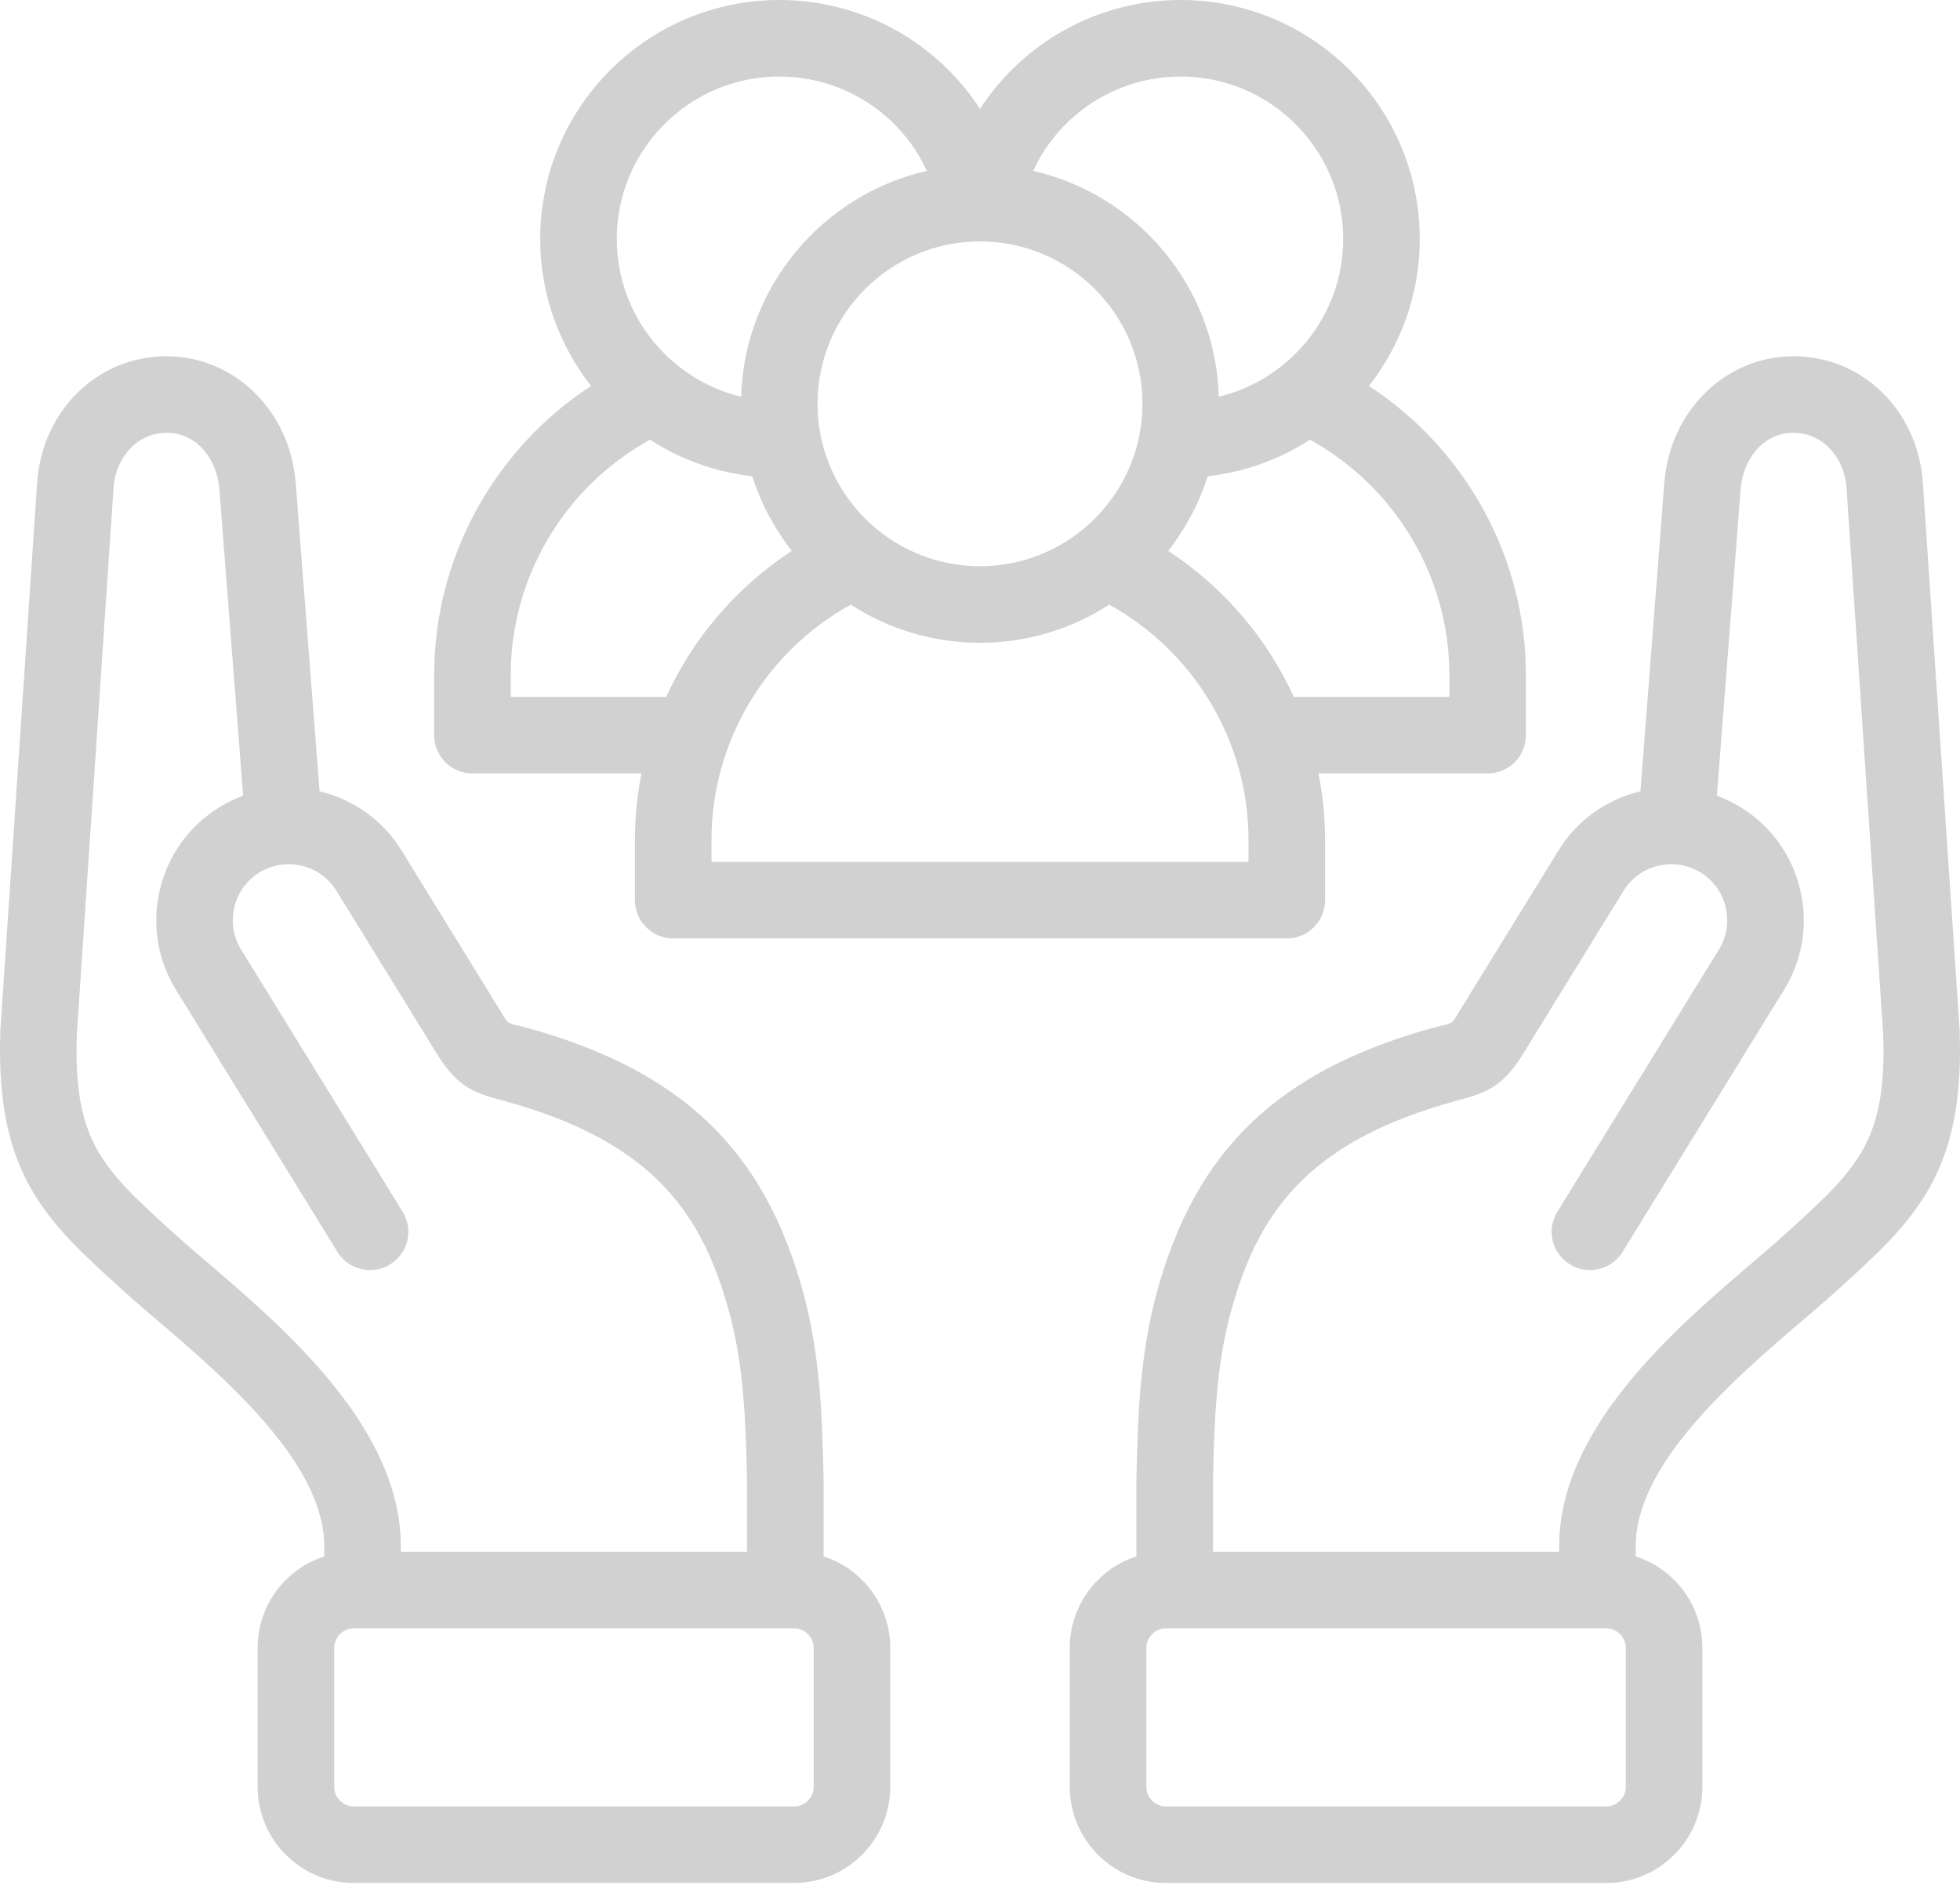 <svg width="62" height="60" viewBox="0 0 62 60" fill="none" xmlns="http://www.w3.org/2000/svg">
<path fill-rule="evenodd" clip-rule="evenodd" d="M20.291 24.473H14.945C14.277 24.473 13.734 23.931 13.734 23.263V21.348C13.734 17.641 15.638 14.211 18.696 12.211C17.69 10.928 17.088 9.313 17.088 7.559C17.088 3.391 20.48 0 24.649 0C27.285 0 29.643 1.35 31.001 3.448C32.36 1.351 34.717 0 37.35 0C41.519 0 44.911 3.391 44.911 7.559C44.911 9.313 44.309 10.927 43.303 12.211C46.364 14.212 48.268 17.642 48.268 21.348V23.262C48.268 23.931 47.726 24.473 47.057 24.473H41.708C41.843 25.156 41.915 25.856 41.915 26.567V28.482C41.915 29.151 41.373 29.693 40.704 29.693H21.296C20.627 29.693 20.085 29.151 20.085 28.482V26.567C20.085 25.856 20.156 25.156 20.291 24.473ZM22.507 27.271H39.493V26.567C39.493 23.472 37.784 20.623 35.088 19.132C33.908 19.894 32.505 20.338 31 20.338C29.494 20.338 28.091 19.894 26.911 19.132C24.215 20.623 22.507 23.472 22.507 26.567V27.271ZM45.847 22.052V21.348C45.847 18.253 44.137 15.405 41.439 13.913C40.486 14.528 39.386 14.936 38.205 15.069C37.929 15.934 37.5 16.731 36.953 17.43C38.703 18.575 40.074 20.187 40.928 22.052H45.847ZM42.489 7.559C42.489 4.727 40.184 2.422 37.35 2.422C35.304 2.422 33.504 3.622 32.681 5.407C35.974 6.158 38.453 9.061 38.555 12.553C40.809 12.009 42.489 9.977 42.489 7.559ZM36.139 12.775C36.139 9.943 33.834 7.638 31 7.638C28.166 7.638 25.86 9.943 25.86 12.775C25.86 15.61 28.166 17.916 31 17.916C33.834 17.916 36.139 15.61 36.139 12.775ZM29.319 5.407C28.499 3.621 26.698 2.422 24.649 2.422C21.815 2.422 19.51 4.727 19.51 7.559C19.51 9.977 21.19 12.009 23.444 12.553C23.546 9.061 26.026 6.157 29.319 5.407ZM20.56 13.913C17.865 15.404 16.156 18.253 16.156 21.348V22.052H21.072C21.925 20.187 23.297 18.575 25.047 17.43C24.499 16.731 24.071 15.934 23.795 15.069C22.613 14.936 21.514 14.528 20.56 13.913ZM26.053 49.246V46.824L26.053 46.811L26.052 46.795C26.008 44.92 25.963 42.982 25.425 40.962C24.198 36.37 21.54 33.835 16.536 32.484C16.494 32.473 16.449 32.464 16.403 32.454L16.403 32.454C16.296 32.432 16.183 32.408 16.096 32.358C16.015 32.312 15.953 32.201 15.901 32.108C15.886 32.082 15.873 32.058 15.86 32.037L12.707 26.919C12.123 25.967 11.2 25.299 10.109 25.038L9.353 15.275C9.175 12.998 7.42 11.277 5.271 11.273H5.262C3.085 11.273 1.327 12.993 1.174 15.278L0.017 32.518C0.015 32.543 0.013 32.568 0.012 32.593C0.01 32.62 0.009 32.647 0.009 32.674C-0.136 37.179 1.464 38.631 3.88 40.822L3.928 40.865C4.232 41.141 4.591 41.447 4.97 41.771C7.076 43.571 10.257 46.29 10.257 48.917V49.246C9.036 49.641 8.15 50.788 8.15 52.139V56.538C8.15 58.215 9.514 59.578 11.19 59.578H25.12C26.796 59.578 28.16 58.215 28.16 56.538V52.139C28.16 50.788 27.274 49.641 26.053 49.246ZM3.591 15.44L2.431 32.716C2.313 36.13 3.251 36.981 5.507 39.028L5.554 39.07C5.828 39.318 6.166 39.607 6.525 39.914L6.525 39.914L6.544 39.93C8.987 42.018 12.679 45.174 12.679 48.917V49.099H23.631V46.838C23.59 45.109 23.547 43.322 23.085 41.586C22.251 38.465 20.711 36.119 15.904 34.822L15.824 34.801C14.9 34.551 14.429 34.334 13.797 33.305L10.643 28.187C10.396 27.784 10.007 27.503 9.545 27.393C9.092 27.284 8.605 27.359 8.208 27.604C7.376 28.117 7.115 29.212 7.626 30.044L12.736 38.34C13.087 38.91 12.91 39.656 12.34 40.007C11.771 40.357 11.025 40.18 10.674 39.611L5.563 31.313C4.353 29.344 4.97 26.756 6.937 25.543C7.178 25.394 7.431 25.272 7.691 25.176L6.938 15.463C6.87 14.586 6.274 13.697 5.266 13.694H5.263C4.376 13.694 3.658 14.444 3.591 15.44ZM25.739 56.539C25.739 56.879 25.461 57.157 25.12 57.157H11.19C10.855 57.157 10.572 56.874 10.572 56.539V52.139C10.572 51.804 10.855 51.521 11.19 51.521H25.12C25.455 51.521 25.739 51.804 25.739 52.139V56.539ZM61.988 32.593C61.988 32.581 61.987 32.569 61.986 32.556L60.826 15.278C60.673 12.993 58.916 11.273 56.738 11.273H56.729C54.58 11.277 52.825 12.998 52.647 15.276L51.891 25.038C50.8 25.298 49.877 25.966 49.295 26.917L46.139 32.038C46.127 32.059 46.113 32.083 46.099 32.109C46.047 32.201 45.985 32.312 45.904 32.358C45.818 32.408 45.705 32.431 45.598 32.454C45.552 32.463 45.507 32.473 45.466 32.484C40.461 33.835 37.802 36.37 36.575 40.963C36.038 42.982 35.992 44.92 35.948 46.795C35.948 46.805 35.947 46.814 35.947 46.824V49.246C34.726 49.641 33.84 50.788 33.84 52.139V56.539C33.84 58.215 35.204 59.579 36.88 59.579H50.81C52.486 59.579 53.85 58.215 53.85 56.539V52.139C53.85 50.788 52.964 49.641 51.743 49.246V48.917C51.743 46.29 54.925 43.571 57.03 41.771C57.41 41.447 57.768 41.141 58.073 40.864L58.12 40.822C60.55 38.618 62.156 37.161 61.988 32.593ZM51.429 56.539C51.429 56.874 51.145 57.157 50.81 57.157H36.88C36.545 57.157 36.262 56.874 36.262 56.539V52.139C36.262 51.804 36.545 51.521 36.88 51.521H50.81C51.145 51.521 51.429 51.804 51.429 52.139V56.539ZM56.493 39.028L56.447 39.07C56.169 39.322 55.824 39.616 55.459 39.928L55.458 39.929L55.457 39.93C53.013 42.018 49.321 45.174 49.321 48.917V49.099H38.37V46.838C38.41 45.109 38.453 43.322 38.915 41.587C39.749 38.465 41.29 36.119 46.098 34.822L46.176 34.801C47.1 34.551 47.572 34.335 48.202 33.307L51.358 28.184C51.604 27.784 51.993 27.503 52.455 27.393C52.623 27.353 52.793 27.338 52.96 27.346C52.966 27.346 52.973 27.346 52.979 27.346C53.265 27.364 53.544 27.451 53.794 27.605C54.196 27.852 54.478 28.244 54.588 28.707C54.697 29.168 54.622 29.643 54.375 30.043L49.264 38.34C48.913 38.91 49.09 39.656 49.66 40.007C50.23 40.357 50.975 40.18 51.326 39.611L56.437 31.314C57.023 30.363 57.203 29.238 56.944 28.147C56.684 27.054 56.016 26.129 55.063 25.543C54.822 25.394 54.57 25.272 54.31 25.176L55.062 15.464C55.131 14.586 55.727 13.697 56.734 13.694H56.737C57.624 13.694 58.343 14.444 58.41 15.44L59.569 32.7C59.691 36.127 58.753 36.978 56.493 39.028Z" fill="#D1D1D1"/>
</svg>
